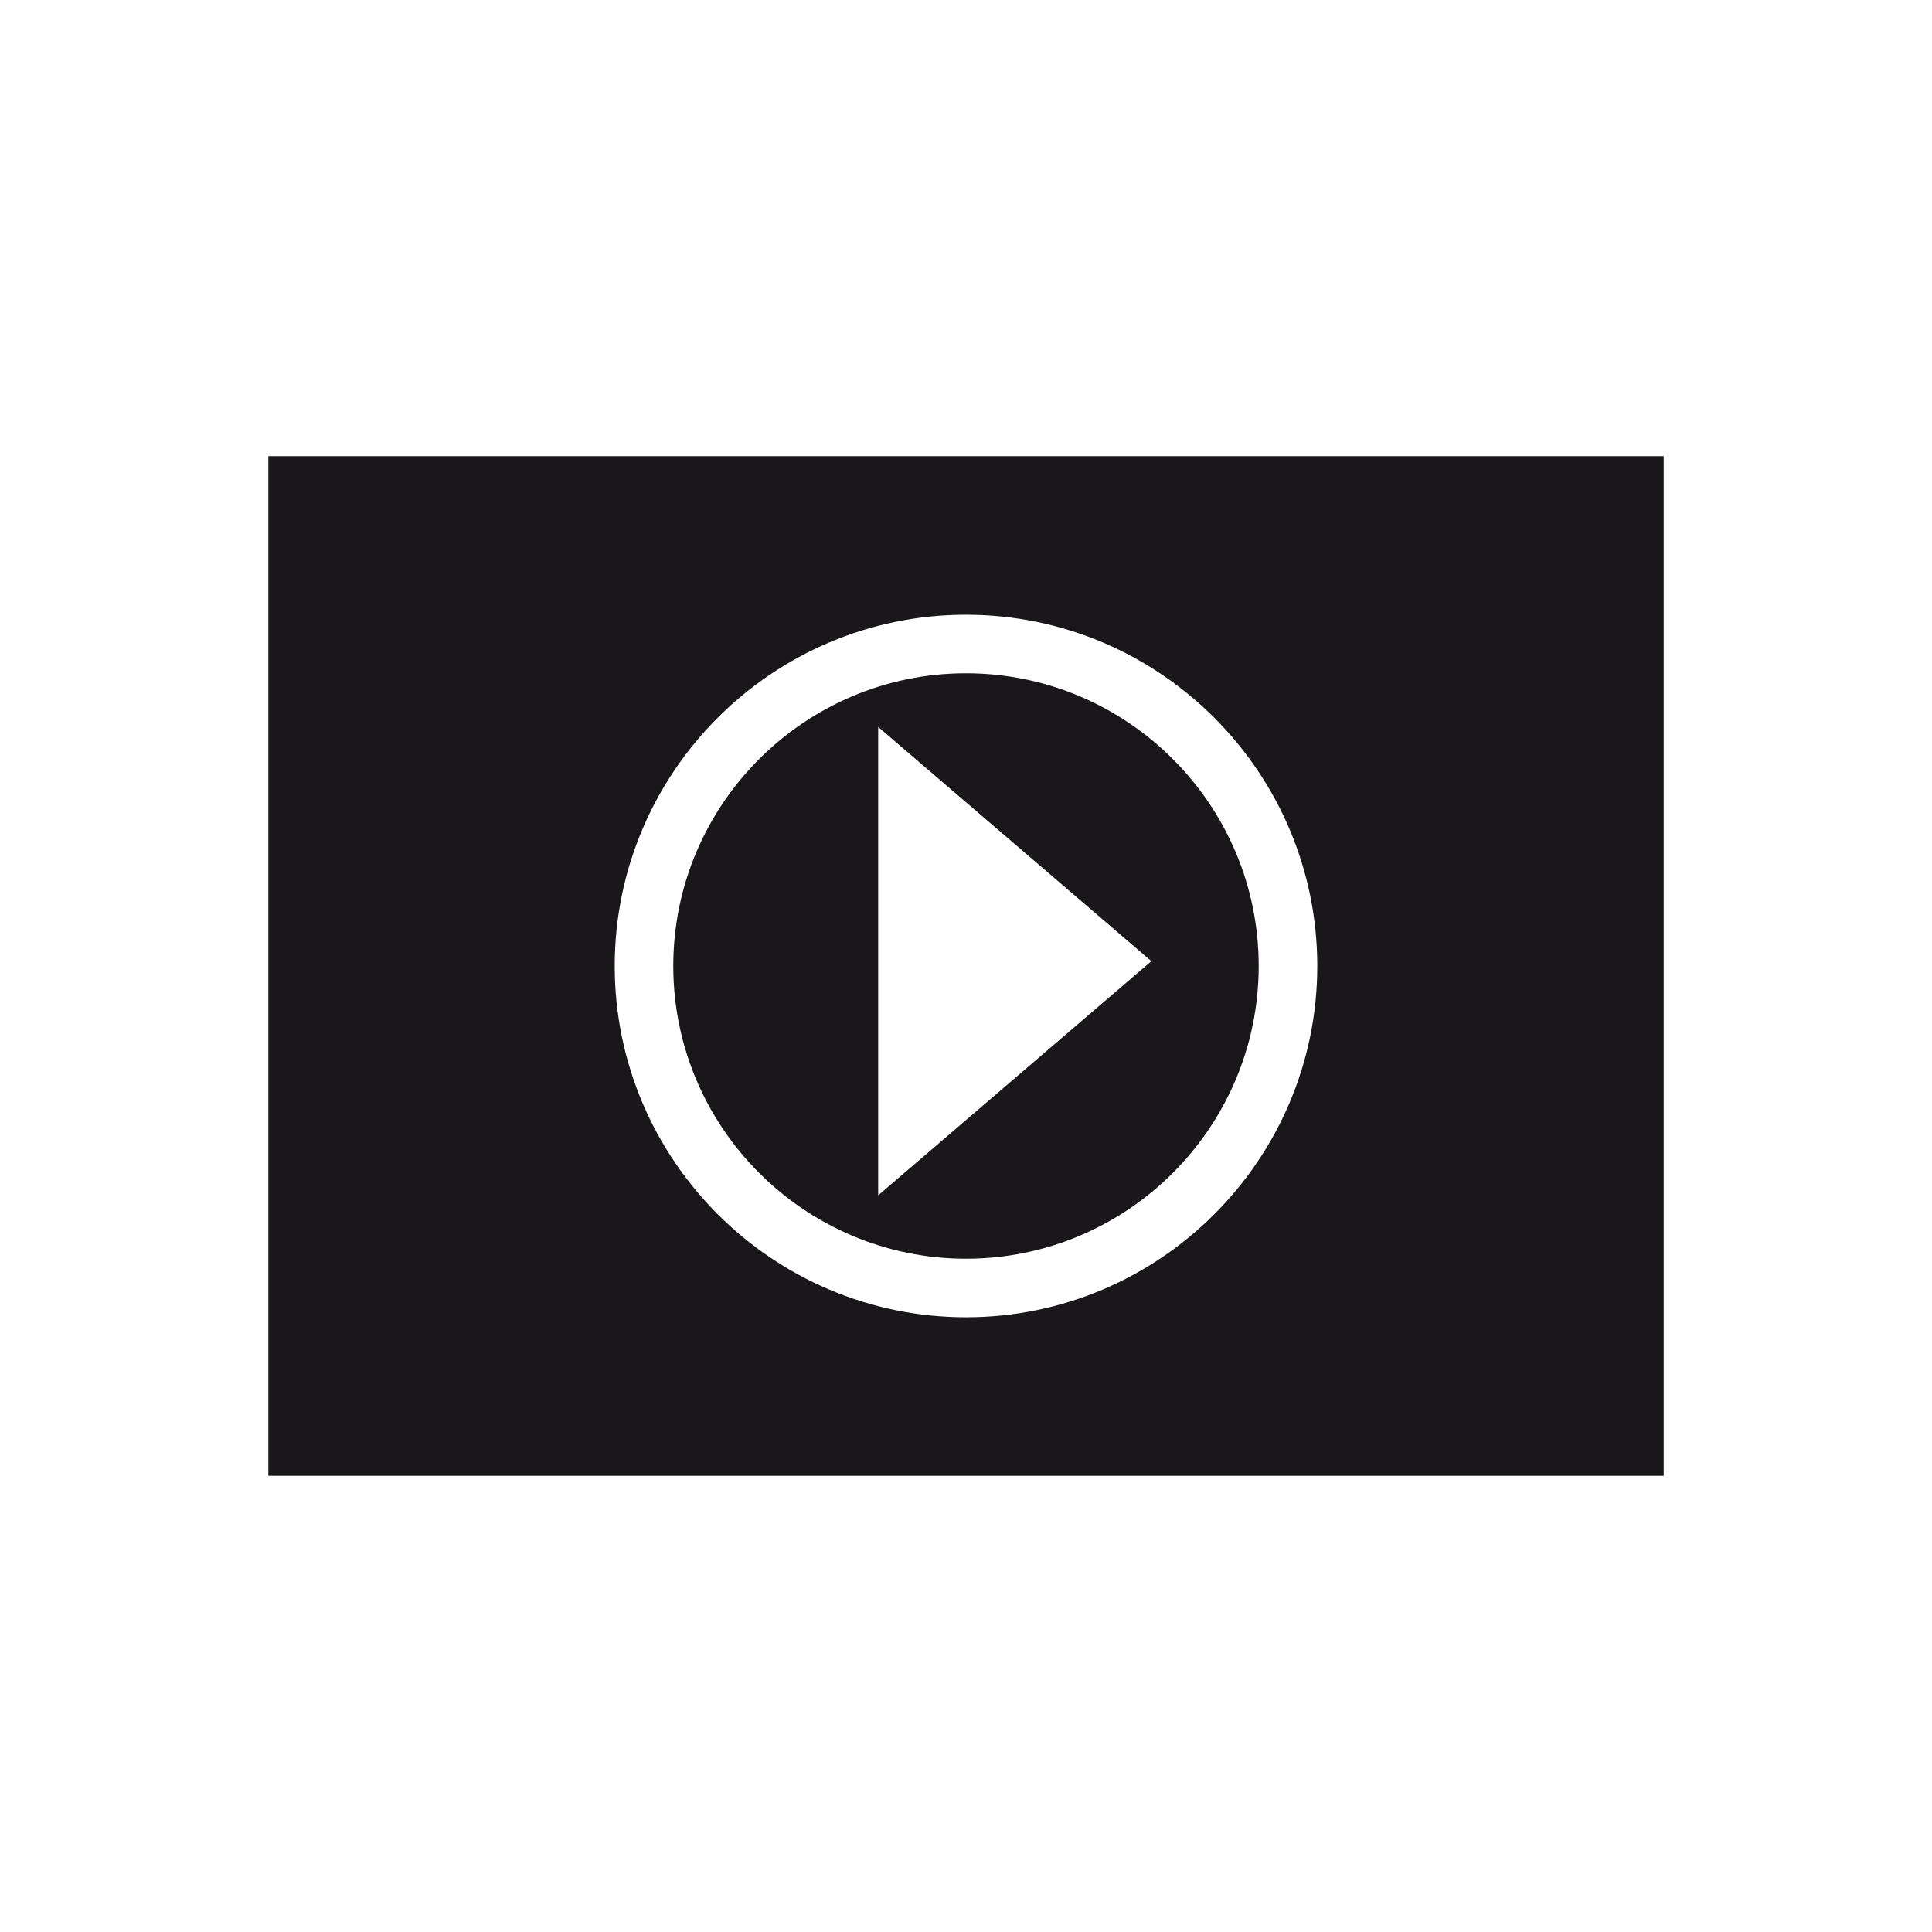 <?xml version="1.0" encoding="utf-8"?>
<!-- Generator: Adobe Illustrator 15.0.0, SVG Export Plug-In . SVG Version: 6.00 Build 0)  -->
<!DOCTYPE svg PUBLIC "-//W3C//DTD SVG 1.1//EN" "http://www.w3.org/Graphics/SVG/1.1/DTD/svg11.dtd">
<svg version="1.1" id="Ebene_1" xmlns="http://www.w3.org/2000/svg" xmlns:xlink="http://www.w3.org/1999/xlink" x="0px" y="0px"
	 width="100px" height="100px" viewBox="0 0 100 100" enable-background="new 0 0 100 100" xml:space="preserve">
<rect fill="none" width="100" height="100"/>
<g>
	<path fill="#1A171B" d="M50,34.849c-8.354,0-15.151,6.797-15.151,15.151c0,8.354,6.797,15.151,15.151,15.151
		c8.354,0,15.15-6.797,15.15-15.151C65.15,41.646,58.354,34.849,50,34.849z M45.454,61.871V37.627l14.14,12.123L45.454,61.871z"/>
	<path fill="#1A171B" d="M13.889,23.611v52.777h72.223V23.611H13.889z M50,68.182c-10.025,0-18.182-8.156-18.182-18.182
		S39.975,31.818,50,31.818S68.182,39.975,68.182,50S60.025,68.182,50,68.182z"/>
</g>
</svg>
